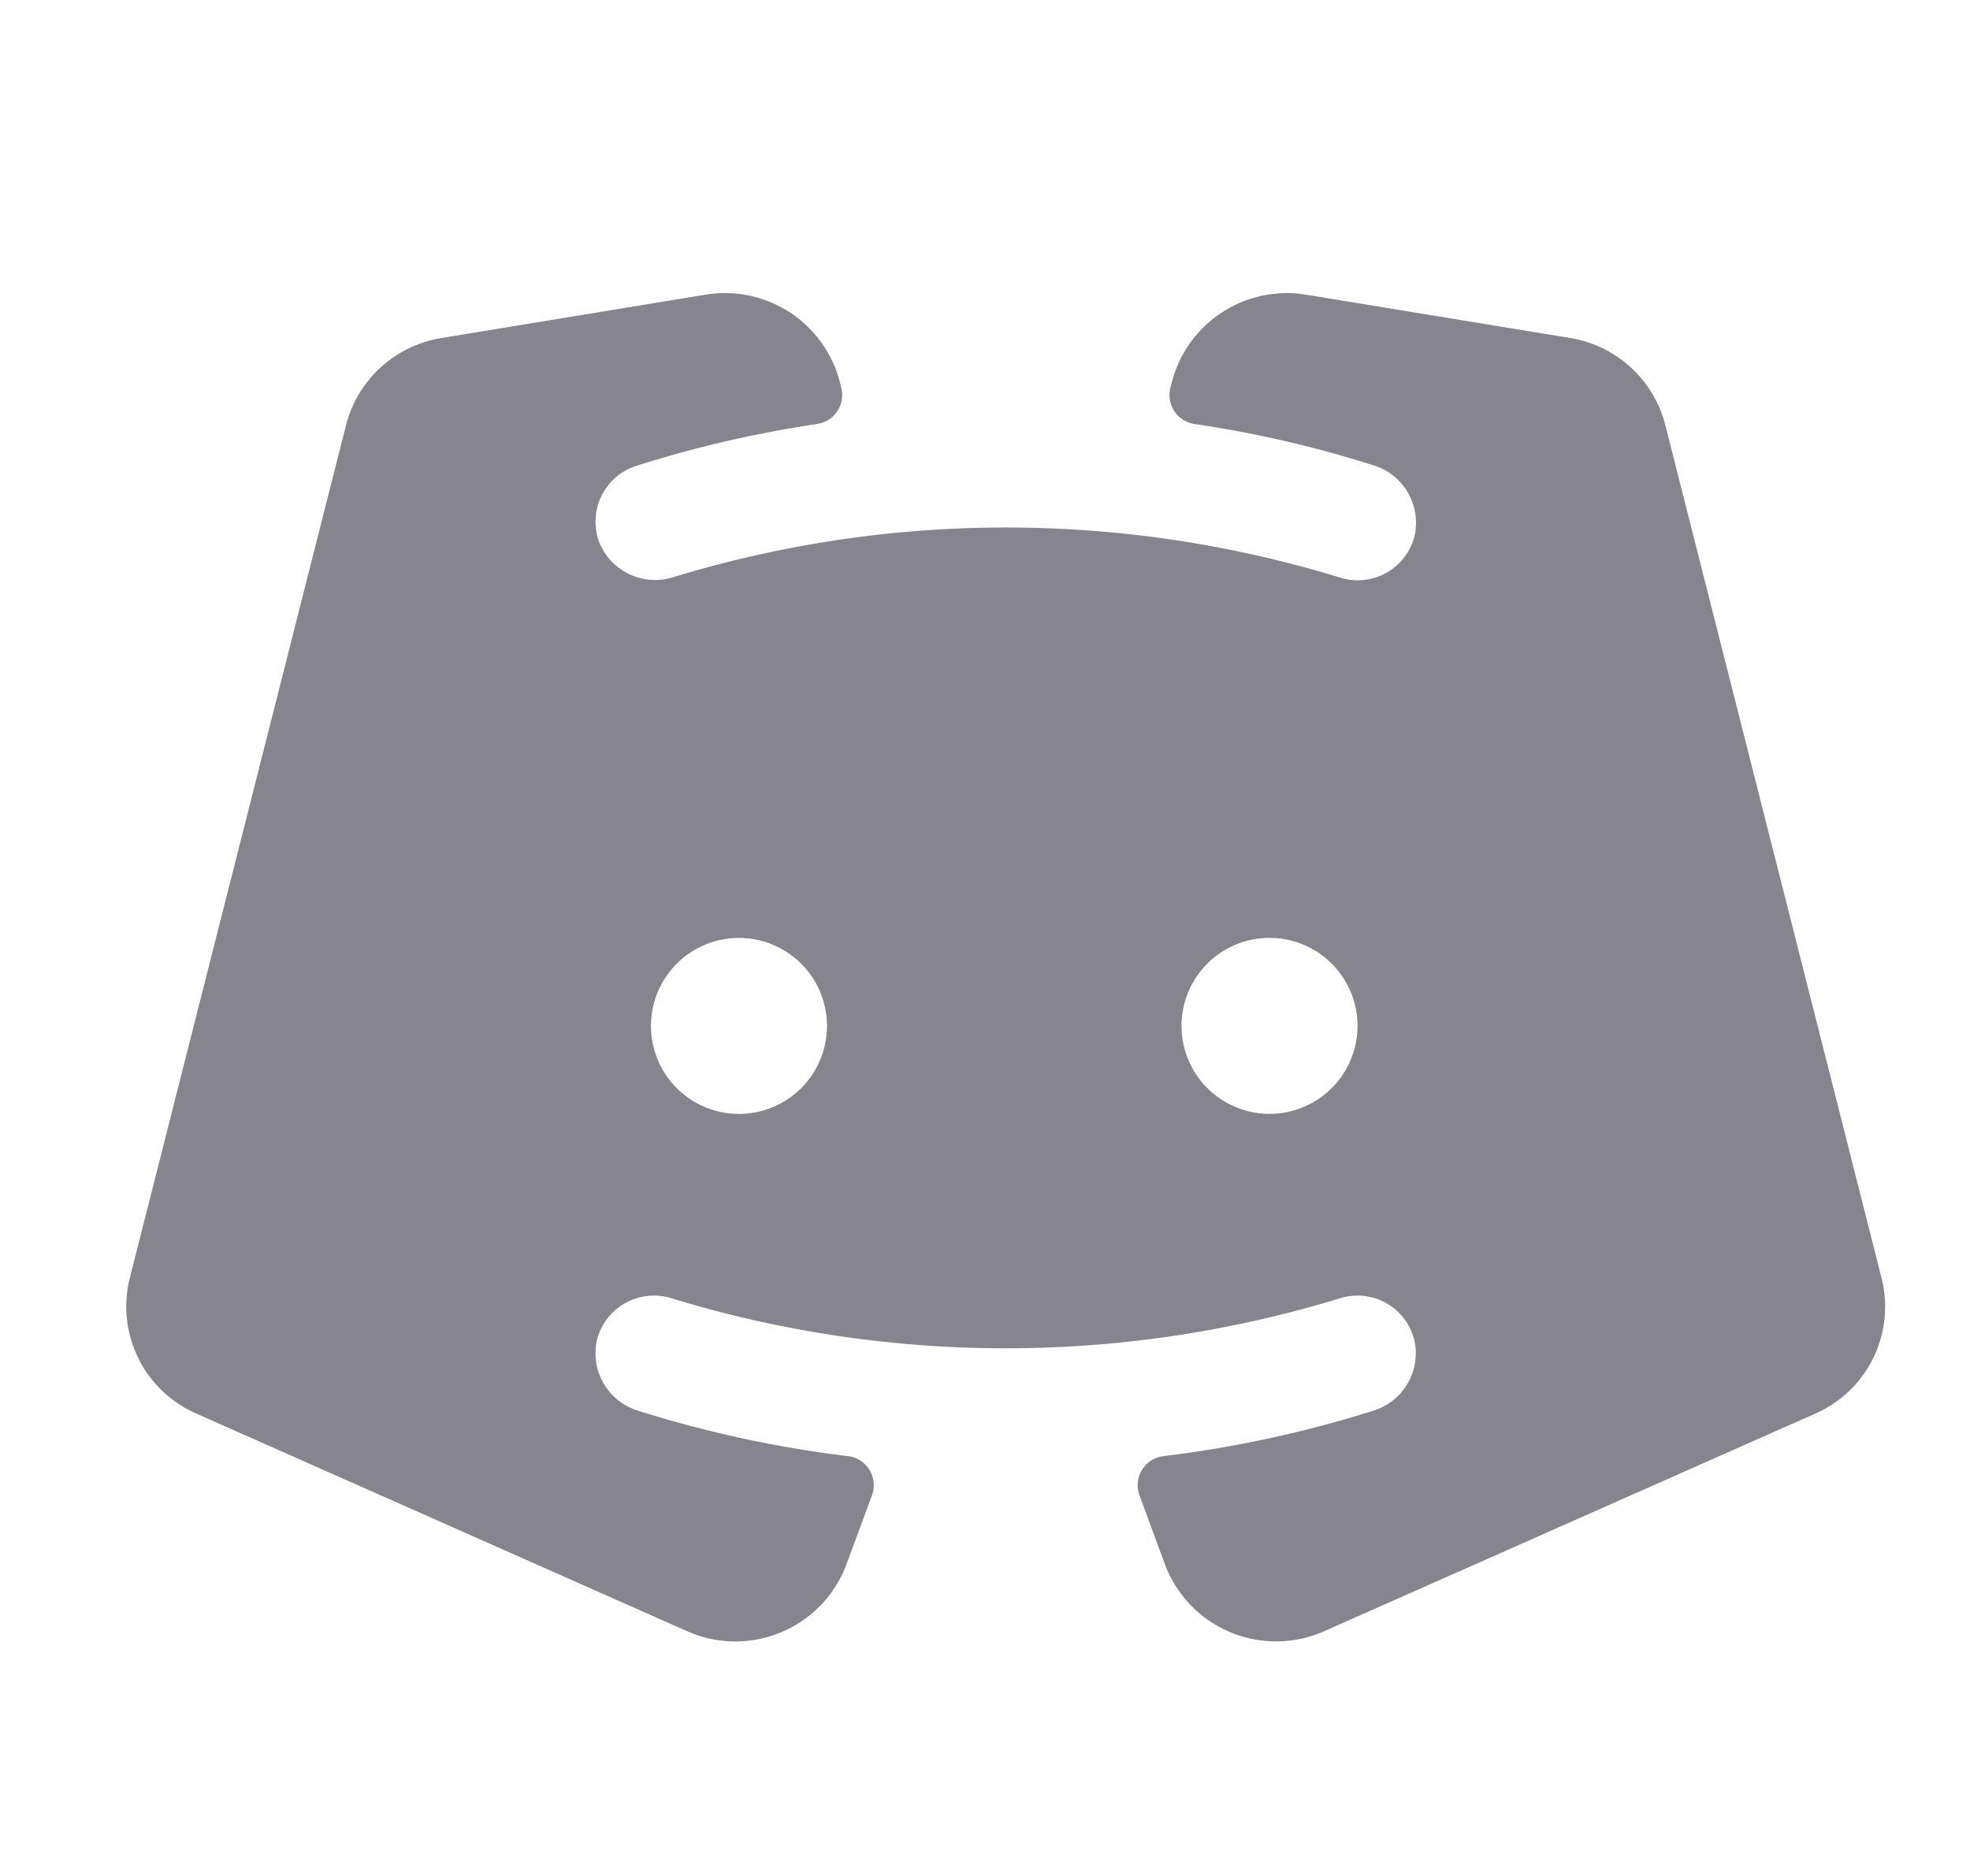 <svg viewBox="0 0 21 20" fill="none" xmlns="http://www.w3.org/2000/svg">
  <path
    d="M20.057 13.624l-2.305-9.093a1.256 1.256 0 00-1.016-.928l-2.817-.462a1.267 1.267 0 00-1.426.928l-.017.066a.312.312 0 00.256.385c.646.095 1.284.242 1.907.44a.64.64 0 01.439.757.625.625 0 01-.796.44 12.14 12.14 0 00-7.094-.007.642.642 0 01-.803-.376.625.625 0 01.397-.807c.63-.2 1.276-.35 1.93-.447a.312.312 0 00.256-.385l-.016-.066a1.266 1.266 0 00-1.428-.928l-2.819.463a1.256 1.256 0 00-1.016.927l-2.305 9.093a1.245 1.245 0 00.708 1.446l5.234 2.321a1.264 1.264 0 001.696-.71l.273-.739a.312.312 0 00-.256-.418 12.347 12.347 0 01-2.236-.484.64.64 0 01-.439-.756.626.626 0 01.797-.442c2.32.71 4.8.71 7.12 0a.624.624 0 01.795.442.64.64 0 01-.438.756 12.33 12.33 0 01-2.236.484.312.312 0 00-.255.418l.272.738a1.265 1.265 0 001.696.711l5.235-2.32a1.245 1.245 0 00.707-1.447zM7.908 11.875a.938.938 0 110-1.875.938.938 0 010 1.875zm5.625 0a.938.938 0 110-1.876.938.938 0 010 1.876z"
    fill="#86848D" />
</svg>